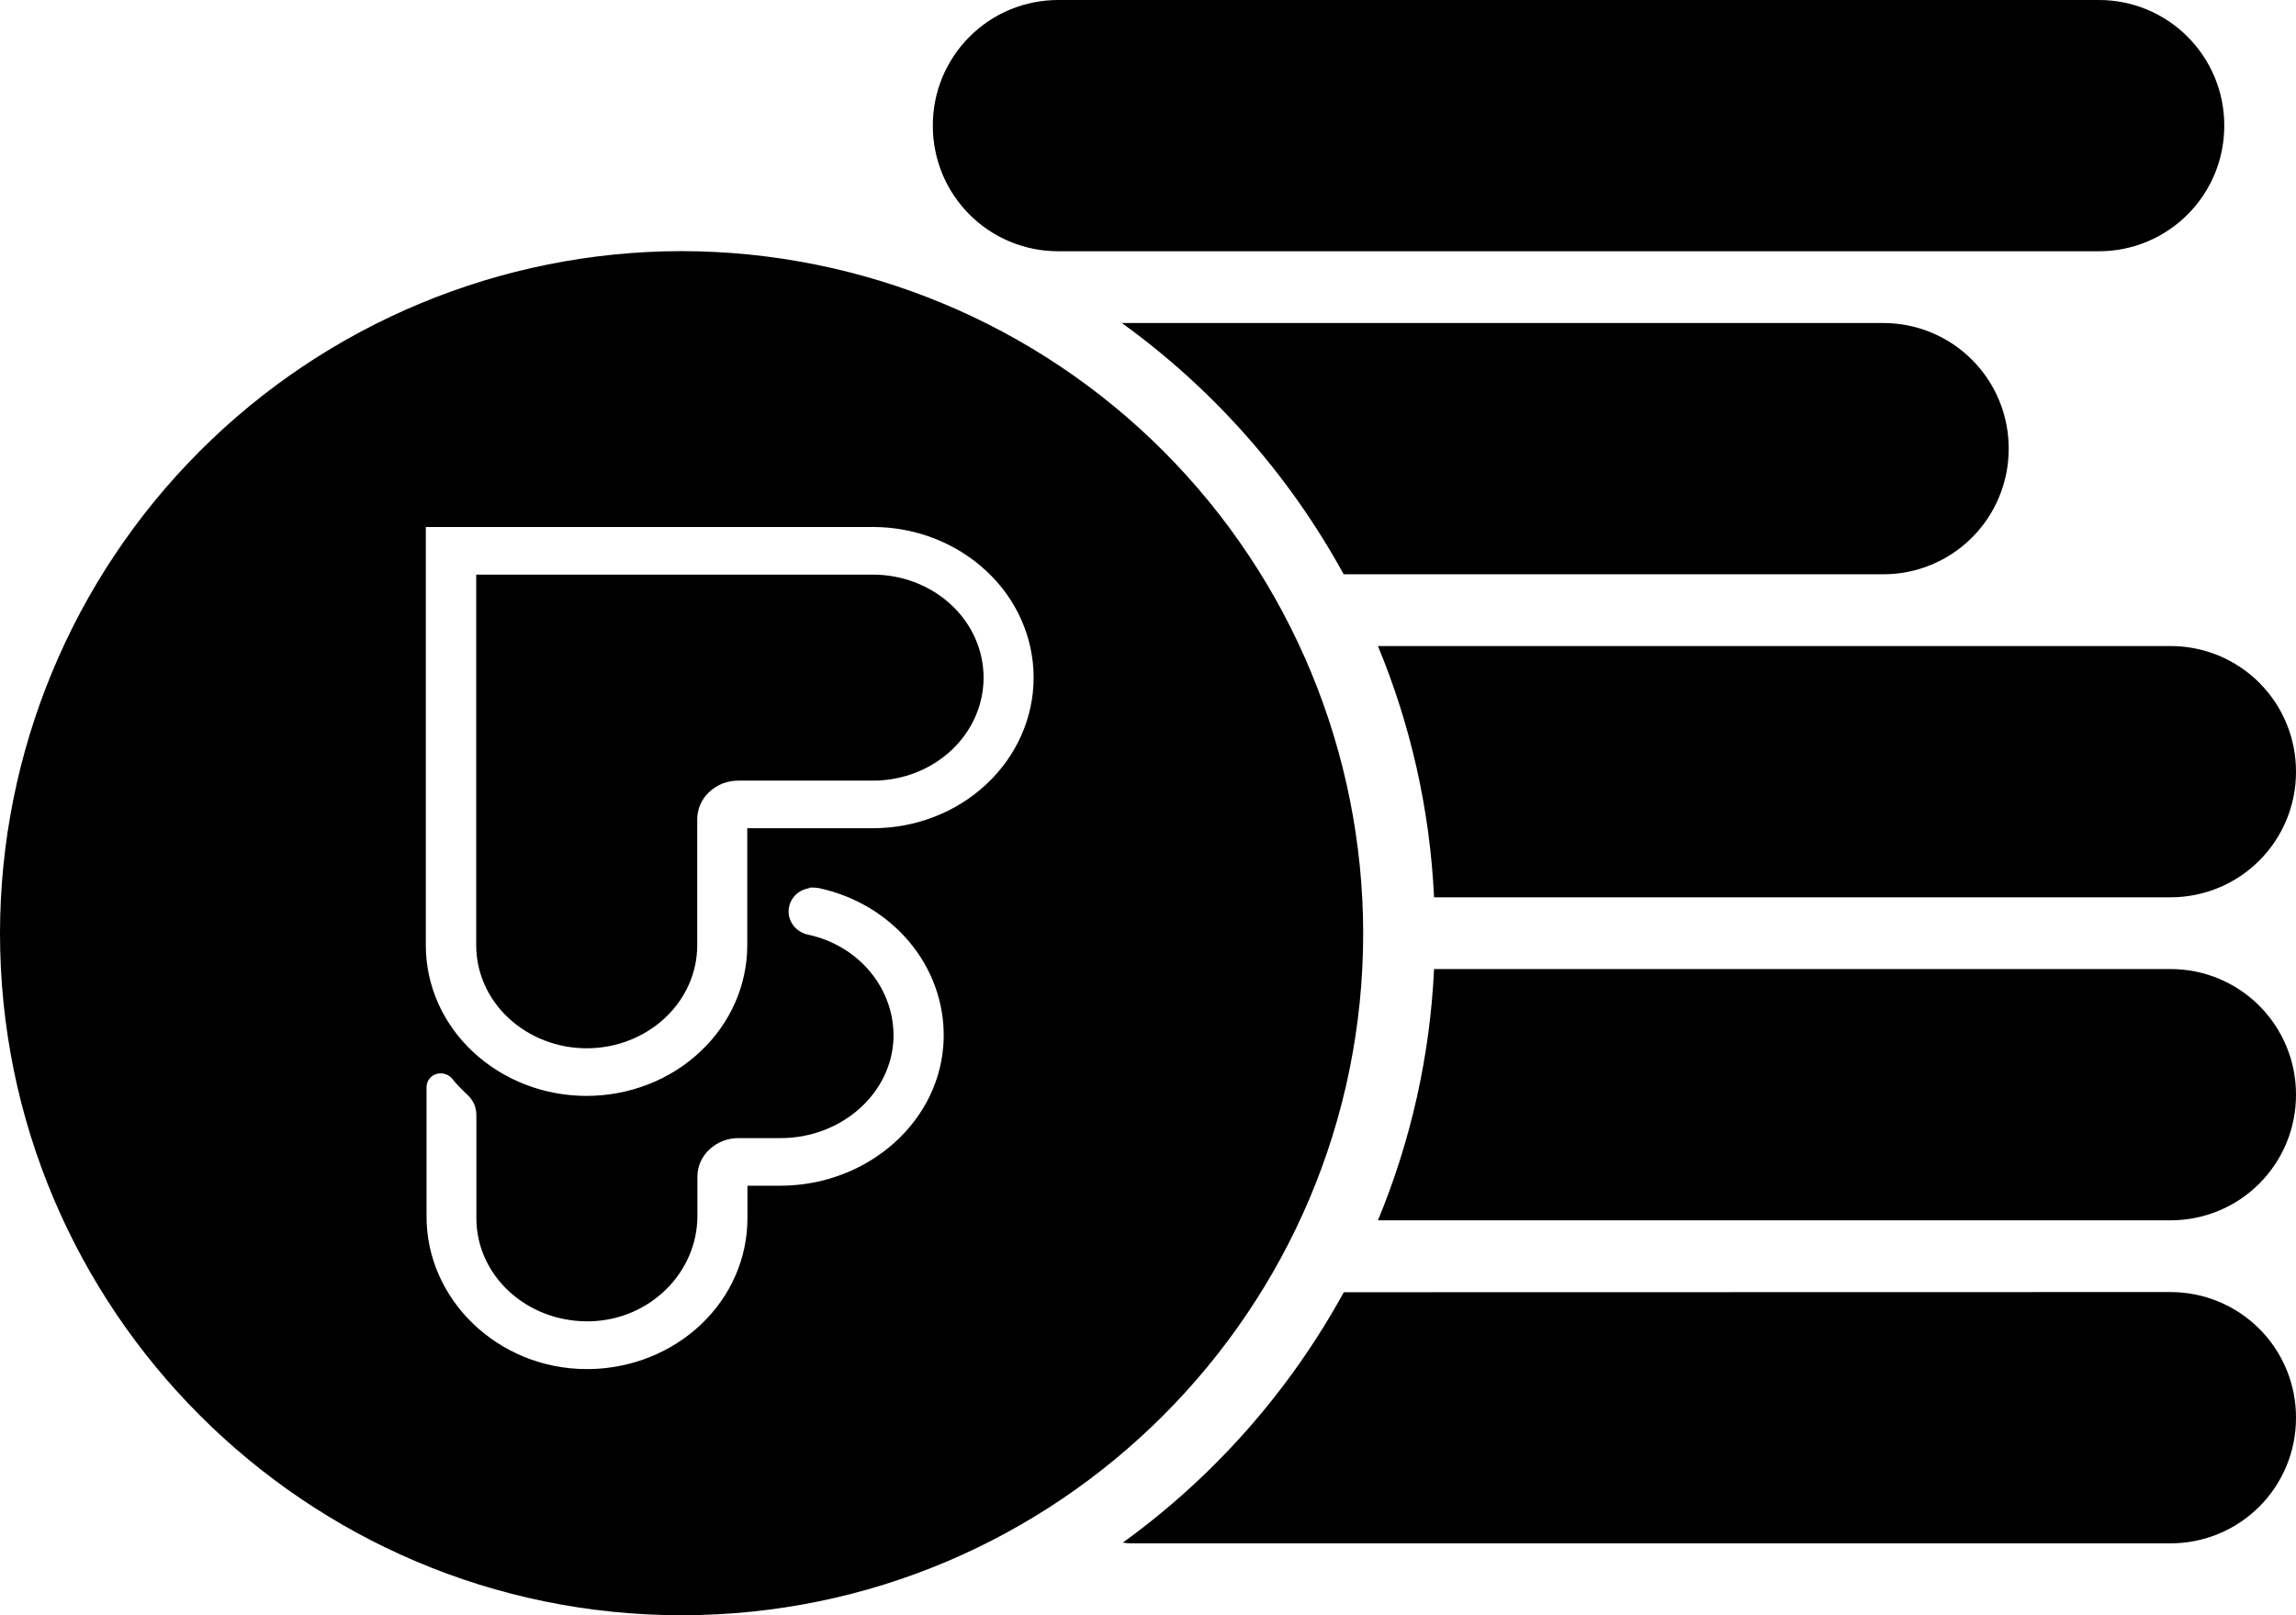 <svg width="54" height="38" viewBox="0 0 54 38" fill="none" xmlns="http://www.w3.org/2000/svg">
<path fill-rule="evenodd" clip-rule="evenodd" d="M23.761 0.223C24.12 0.075 24.504 -0.001 24.892 6.92395e-06H49.36C49.748 -0.001 50.133 0.075 50.491 0.223C50.85 0.371 51.176 0.589 51.45 0.864C51.724 1.138 51.942 1.465 52.09 1.823C52.238 2.182 52.314 2.567 52.313 2.955C52.314 3.344 52.238 3.729 52.09 4.088C51.942 4.446 51.724 4.773 51.45 5.047C51.176 5.322 50.85 5.539 50.491 5.688C50.133 5.836 49.748 5.912 49.36 5.911H24.892C23.256 5.911 21.939 4.593 21.939 2.955C21.939 2.567 22.014 2.182 22.162 1.823C22.311 1.465 22.528 1.138 22.802 0.864C23.077 0.589 23.402 0.371 23.761 0.223ZM4.699 10.613C7.704 7.604 11.78 5.912 16.03 5.908C20.281 5.912 24.357 7.604 27.362 10.613C30.367 13.622 32.057 17.701 32.061 21.956C32.061 30.806 24.873 38 16.03 38C7.188 38 0 30.806 0 21.956C0.003 17.701 1.693 13.622 4.699 10.613ZM31.602 13.51C30.323 11.176 28.541 9.157 26.385 7.599H44.29C44.678 7.599 45.062 7.674 45.421 7.823C45.78 7.971 46.105 8.189 46.38 8.463C46.654 8.738 46.872 9.064 47.02 9.423C47.168 9.782 47.244 10.166 47.243 10.555C47.244 10.943 47.168 11.327 47.02 11.686C46.872 12.045 46.655 12.371 46.381 12.645C46.107 12.92 45.781 13.138 45.423 13.286C45.065 13.435 44.681 13.511 44.293 13.51H31.602ZM33.728 21.11C33.63 19.029 33.17 17.037 32.408 15.199H51.047C51.435 15.198 51.819 15.274 52.178 15.422C52.537 15.57 52.863 15.788 53.137 16.062C53.411 16.337 53.629 16.663 53.777 17.022C53.925 17.381 54.001 17.766 54 18.154C54.001 18.543 53.925 18.928 53.777 19.287C53.628 19.646 53.411 19.972 53.136 20.247C52.861 20.522 52.535 20.739 52.176 20.887C51.817 21.035 51.432 21.111 51.044 21.11H33.728ZM32.408 28.709C33.187 26.83 33.633 24.83 33.728 22.798H51.047C51.435 22.797 51.819 22.873 52.178 23.021C52.537 23.17 52.863 23.387 53.137 23.662C53.411 23.936 53.629 24.263 53.777 24.622C53.925 24.98 54.001 25.365 54 25.754C54.001 26.142 53.925 26.527 53.777 26.886C53.629 27.244 53.411 27.571 53.137 27.845C52.863 28.12 52.537 28.338 52.178 28.486C51.819 28.634 51.435 28.71 51.047 28.709H32.408ZM26.407 36.292C28.555 34.739 30.33 32.726 31.605 30.401L51.044 30.397C51.432 30.396 51.817 30.472 52.176 30.62C52.535 30.768 52.861 30.985 53.136 31.26C53.411 31.535 53.628 31.861 53.777 32.22C53.925 32.579 54.001 32.964 54 33.353C54.001 33.742 53.925 34.127 53.777 34.486C53.628 34.845 53.411 35.171 53.136 35.446C52.861 35.72 52.535 35.938 52.176 36.086C51.817 36.234 51.432 36.31 51.044 36.308H26.579C26.544 36.308 26.511 36.304 26.479 36.3C26.455 36.297 26.431 36.294 26.407 36.292ZM20.53 12.398H10.015V22.239C10.015 23.182 10.414 24.085 11.126 24.747C11.838 25.411 12.794 25.782 13.795 25.782C14.795 25.782 15.756 25.411 16.464 24.746C17.176 24.081 17.575 23.178 17.575 22.239V19.485H20.53C21.53 19.485 22.491 19.113 23.199 18.449C23.911 17.784 24.31 16.881 24.31 15.942C24.31 15.003 23.912 14.096 23.199 13.434C22.488 12.771 21.534 12.399 20.534 12.398H20.53ZM11.2 22.239V13.519H20.534C21.227 13.519 21.887 13.777 22.375 14.232C22.861 14.685 23.133 15.301 23.133 15.942C23.133 16.582 22.861 17.198 22.375 17.652C21.887 18.107 21.227 18.365 20.534 18.365H17.362C17.11 18.365 16.867 18.457 16.684 18.629C16.498 18.799 16.398 19.036 16.398 19.274V22.239C16.398 22.879 16.126 23.495 15.639 23.949C15.151 24.404 14.492 24.662 13.799 24.662C13.106 24.662 12.447 24.404 11.959 23.949C11.472 23.495 11.2 22.879 11.2 22.239ZM19.133 20.881H19.046L19.032 20.894C18.988 20.902 18.947 20.914 18.912 20.927C18.826 20.957 18.762 21.006 18.716 21.049C18.657 21.105 18.616 21.172 18.589 21.233L18.588 21.237L18.587 21.24C18.561 21.306 18.547 21.376 18.547 21.447C18.547 21.577 18.597 21.7 18.678 21.796C18.76 21.891 18.875 21.962 19.006 21.989C19.595 22.116 20.114 22.43 20.477 22.876C20.84 23.318 21.03 23.867 21.014 24.426C20.971 25.73 19.786 26.775 18.36 26.775H17.367C17.115 26.775 16.872 26.867 16.689 27.039C16.503 27.208 16.402 27.442 16.402 27.684V28.609C16.402 29.927 15.299 31.046 13.886 31.085H13.803C13.111 31.085 12.451 30.827 11.963 30.372C11.476 29.918 11.204 29.302 11.204 28.662V26.234C11.204 26.143 11.185 26.062 11.157 25.987L11.154 25.981L11.152 25.975C11.115 25.895 11.065 25.824 11.001 25.763C10.866 25.637 10.741 25.511 10.635 25.378L10.625 25.366L10.614 25.355L10.612 25.353C10.6 25.342 10.565 25.308 10.515 25.285C10.472 25.265 10.421 25.252 10.367 25.252C10.36 25.252 10.339 25.252 10.316 25.255C10.297 25.257 10.268 25.262 10.237 25.276C10.178 25.299 10.139 25.337 10.133 25.343C10.104 25.371 10.071 25.41 10.053 25.462C10.044 25.485 10.032 25.526 10.032 25.576V28.592C10.014 30.567 11.714 32.209 13.799 32.209L13.868 32.209L13.872 32.209C14.859 32.192 15.802 31.812 16.495 31.151C17.189 30.49 17.579 29.596 17.579 28.666V27.895H18.351C20.412 27.895 22.158 26.369 22.195 24.412C22.209 23.598 21.925 22.803 21.39 22.163C20.856 21.523 20.104 21.074 19.261 20.894L19.255 20.893L19.249 20.892C19.223 20.888 19.178 20.881 19.133 20.881Z" fill="currentColor"/>
</svg>
